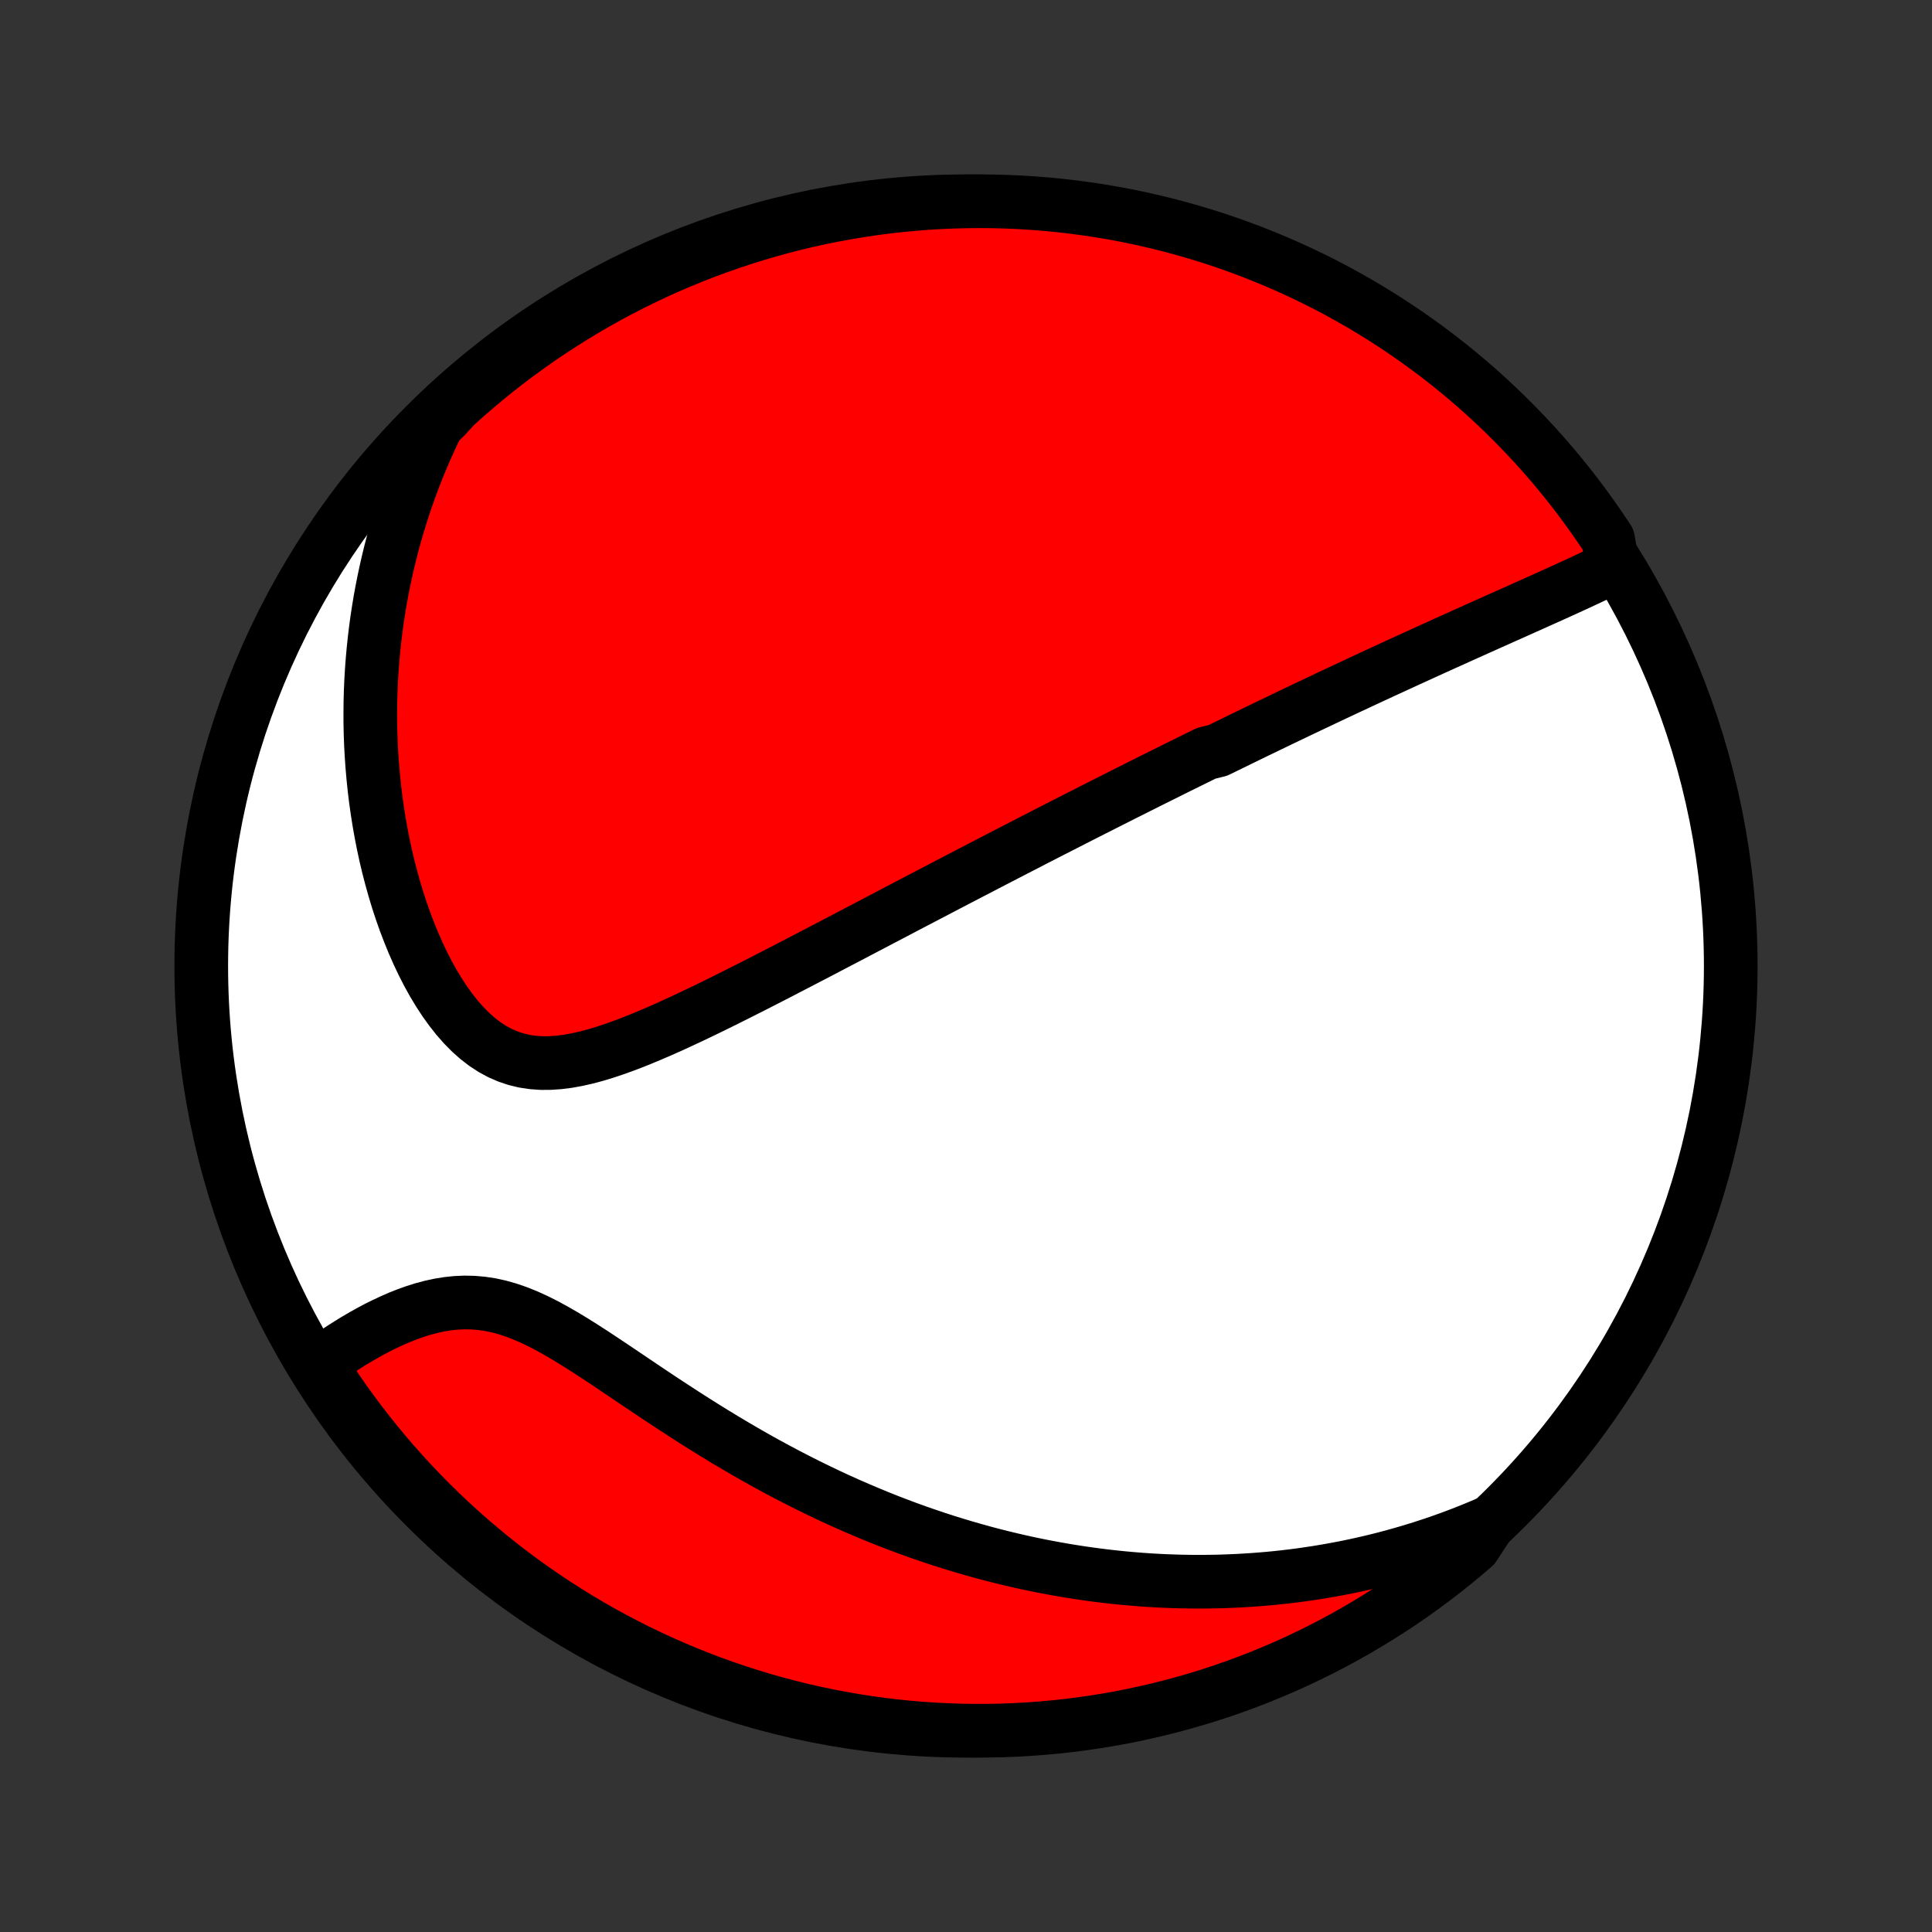 <?xml version="1.0" encoding="utf-8" standalone="no"?>
<!DOCTYPE svg PUBLIC "-//W3C//DTD SVG 1.1//EN"
  "http://www.w3.org/Graphics/SVG/1.1/DTD/svg11.dtd">
<!-- Created with matplotlib (http://matplotlib.org/) -->
<svg height="72pt" version="1.1" viewBox="0 0 72 72" width="72pt" xmlns="http://www.w3.org/2000/svg" xmlns:xlink="http://www.w3.org/1999/xlink">
 <rect x="0" y="0" width="72" height="72" fill="#333333" stroke="none"/>
 <defs>
  <style type="text/css">
*{stroke-linecap:butt;stroke-linejoin:round;}
  </style>
 </defs>
 <g id="figure_1">
  <g id="patch_1">
   <path d="
M0 72
L72 72
L72 0
L0 0
z
" style="fill:none;"/>
  </g>
  <g id="axes_1">
   <g id="PatchCollection_1">
    <defs>
     <path d="
M36 -7.5
C43.558 -7.5 50.808 -10.503 56.153 -15.848
C61.497 -21.192 64.5 -28.442 64.5 -36
C64.5 -43.558 61.497 -50.808 56.153 -56.153
C50.808 -61.497 43.558 -64.5 36 -64.5
C28.442 -64.5 21.192 -61.497 15.848 -56.153
C10.503 -50.808 7.5 -43.558 7.5 -36
C7.5 -28.442 10.503 -21.192 15.848 -15.848
C21.192 -10.503 28.442 -7.5 36 -7.5
z
" id="C0_0_a811fe30f3"/>
     <path d="
M60.106 -50.871
L59.857 -50.75
L59.607 -50.629
L59.356 -50.51
L59.103 -50.392
L58.851 -50.274
L58.597 -50.157
L58.344 -50.041
L58.09 -49.926
L57.837 -49.811
L57.583 -49.697
L57.33 -49.584
L57.078 -49.47
L56.826 -49.358
L56.575 -49.245
L56.325 -49.133
L56.075 -49.022
L55.827 -48.911
L55.579 -48.8
L55.333 -48.69
L55.087 -48.58
L54.843 -48.47
L54.6 -48.361
L54.358 -48.252
L54.117 -48.143
L53.877 -48.035
L53.638 -47.927
L53.4 -47.819
L53.164 -47.711
L52.928 -47.604
L52.694 -47.497
L52.461 -47.391
L52.229 -47.284
L51.998 -47.178
L51.768 -47.072
L51.539 -46.967
L51.311 -46.861
L51.084 -46.756
L50.858 -46.651
L50.633 -46.546
L50.408 -46.441
L50.185 -46.337
L49.962 -46.232
L49.74 -46.128
L49.519 -46.024
L49.298 -45.919
L49.078 -45.815
L48.858 -45.711
L48.639 -45.607
L48.421 -45.503
L48.203 -45.399
L47.985 -45.295
L47.768 -45.191
L47.551 -45.086
L47.335 -44.982
L47.118 -44.877
L46.902 -44.773
L46.686 -44.668
L46.47 -44.563
L46.254 -44.458
L46.038 -44.352
L45.822 -44.247
L45.605 -44.141
L45.389 -44.035
L44.956 -43.928
L44.738 -43.821
L44.521 -43.714
L44.303 -43.606
L44.084 -43.498
L43.865 -43.39
L43.646 -43.281
L43.426 -43.171
L43.205 -43.061
L42.983 -42.951
L42.761 -42.84
L42.538 -42.728
L42.313 -42.615
L42.088 -42.502
L41.862 -42.389
L41.635 -42.274
L41.407 -42.159
L41.177 -42.043
L40.947 -41.926
L40.714 -41.809
L40.481 -41.69
L40.246 -41.571
L40.01 -41.451
L39.772 -41.329
L39.533 -41.207
L39.292 -41.084
L39.049 -40.96
L38.805 -40.834
L38.558 -40.708
L38.31 -40.58
L38.06 -40.451
L37.808 -40.321
L37.554 -40.19
L37.297 -40.057
L37.039 -39.924
L36.779 -39.789
L36.516 -39.652
L36.25 -39.514
L35.983 -39.375
L35.713 -39.235
L35.44 -39.093
L35.165 -38.949
L34.888 -38.804
L34.608 -38.658
L34.325 -38.51
L34.039 -38.361
L33.751 -38.21
L33.46 -38.057
L33.167 -37.903
L32.87 -37.748
L32.571 -37.591
L32.269 -37.433
L31.964 -37.273
L31.657 -37.111
L31.346 -36.949
L31.033 -36.785
L30.717 -36.62
L30.398 -36.453
L30.076 -36.286
L29.752 -36.117
L29.425 -35.948
L29.096 -35.777
L28.764 -35.606
L28.43 -35.435
L28.094 -35.263
L27.755 -35.092
L27.414 -34.92
L27.072 -34.749
L26.727 -34.578
L26.381 -34.409
L26.034 -34.242
L25.685 -34.076
L25.335 -33.913
L24.985 -33.752
L24.634 -33.596
L24.282 -33.444
L23.931 -33.297
L23.58 -33.156
L23.23 -33.023
L22.88 -32.898
L22.532 -32.783
L22.186 -32.678
L21.841 -32.587
L21.5 -32.51
L21.162 -32.449
L20.827 -32.407
L20.496 -32.384
L20.17 -32.383
L19.85 -32.406
L19.535 -32.453
L19.226 -32.527
L18.924 -32.629
L18.63 -32.757
L18.343 -32.913
L18.064 -33.096
L17.794 -33.305
L17.531 -33.539
L17.278 -33.796
L17.034 -34.074
L16.799 -34.371
L16.573 -34.686
L16.356 -35.017
L16.148 -35.362
L15.95 -35.719
L15.761 -36.088
L15.582 -36.466
L15.412 -36.852
L15.251 -37.245
L15.099 -37.644
L14.956 -38.048
L14.822 -38.456
L14.698 -38.867
L14.582 -39.281
L14.474 -39.697
L14.375 -40.114
L14.285 -40.532
L14.203 -40.95
L14.129 -41.368
L14.063 -41.785
L14.004 -42.201
L13.954 -42.615
L13.911 -43.029
L13.875 -43.44
L13.846 -43.849
L13.824 -44.256
L13.809 -44.66
L13.801 -45.062
L13.8 -45.461
L13.804 -45.856
L13.815 -46.249
L13.832 -46.639
L13.855 -47.025
L13.884 -47.408
L13.918 -47.787
L13.958 -48.164
L14.003 -48.536
L14.053 -48.906
L14.109 -49.271
L14.169 -49.634
L14.235 -49.992
L14.305 -50.348
L14.38 -50.7
L14.459 -51.048
L14.543 -51.393
L14.631 -51.735
L14.724 -52.073
L14.821 -52.408
L14.922 -52.739
L15.027 -53.067
L15.136 -53.392
L15.249 -53.714
L15.366 -54.033
L15.487 -54.348
L15.612 -54.661
L15.741 -54.97
L15.873 -55.277
L16.009 -55.58
L16.149 -55.881
L16.293 -56.179
L16.597 -56.474
L16.964 -56.875
L17.337 -57.211
L17.716 -57.539
L18.1 -57.862
L18.49 -58.178
L18.885 -58.487
L19.286 -58.789
L19.691 -59.084
L20.101 -59.372
L20.517 -59.653
L20.936 -59.927
L21.361 -60.194
L21.79 -60.453
L22.223 -60.705
L22.661 -60.949
L23.102 -61.186
L23.548 -61.415
L23.997 -61.636
L24.45 -61.849
L24.907 -62.055
L25.367 -62.252
L25.83 -62.442
L26.296 -62.624
L26.765 -62.797
L27.237 -62.962
L27.712 -63.119
L28.189 -63.268
L28.668 -63.409
L29.15 -63.541
L29.634 -63.665
L30.12 -63.78
L30.607 -63.887
L31.097 -63.985
L31.587 -64.075
L32.079 -64.156
L32.573 -64.229
L33.067 -64.293
L33.562 -64.349
L34.058 -64.395
L34.555 -64.434
L35.052 -64.463
L35.549 -64.484
L36.046 -64.496
L36.544 -64.5
L37.041 -64.495
L37.538 -64.481
L38.034 -64.459
L38.53 -64.427
L39.025 -64.388
L39.519 -64.339
L40.012 -64.282
L40.504 -64.216
L40.995 -64.142
L41.483 -64.059
L41.971 -63.968
L42.456 -63.868
L42.94 -63.759
L43.421 -63.642
L43.9 -63.517
L44.377 -63.383
L44.851 -63.241
L45.322 -63.091
L45.791 -62.932
L46.257 -62.765
L46.719 -62.59
L47.178 -62.407
L47.634 -62.216
L48.087 -62.017
L48.535 -61.81
L48.98 -61.595
L49.421 -61.373
L49.858 -61.142
L50.29 -60.904
L50.718 -60.659
L51.142 -60.405
L51.561 -60.145
L51.975 -59.877
L52.385 -59.602
L52.789 -59.319
L53.189 -59.03
L53.583 -58.733
L53.972 -58.43
L54.355 -58.12
L54.733 -57.803
L55.105 -57.479
L55.471 -57.149
L55.831 -56.812
L56.185 -56.469
L56.533 -56.12
L56.875 -55.764
L57.211 -55.403
L57.539 -55.036
L57.862 -54.663
L58.178 -54.284
L58.487 -53.9
L58.789 -53.51
L59.084 -53.115
L59.372 -52.714
L59.653 -52.309
L59.927 -51.899
z
" id="C0_1_fed77ce376"/>
     <path d="
M55.522 -15.274
L55.223 -15.146
L54.925 -15.022
L54.628 -14.903
L54.331 -14.788
L54.036 -14.678
L53.74 -14.572
L53.446 -14.47
L53.151 -14.373
L52.858 -14.279
L52.565 -14.19
L52.272 -14.104
L51.979 -14.022
L51.687 -13.943
L51.395 -13.868
L51.103 -13.797
L50.812 -13.73
L50.521 -13.665
L50.229 -13.604
L49.938 -13.547
L49.647 -13.493
L49.355 -13.442
L49.064 -13.394
L48.772 -13.35
L48.48 -13.308
L48.188 -13.27
L47.895 -13.235
L47.602 -13.203
L47.308 -13.174
L47.014 -13.149
L46.719 -13.126
L46.423 -13.107
L46.127 -13.09
L45.83 -13.077
L45.533 -13.066
L45.234 -13.059
L44.934 -13.055
L44.634 -13.054
L44.332 -13.056
L44.029 -13.061
L43.725 -13.07
L43.42 -13.081
L43.114 -13.096
L42.806 -13.114
L42.496 -13.136
L42.186 -13.161
L41.874 -13.189
L41.56 -13.221
L41.244 -13.256
L40.927 -13.295
L40.608 -13.337
L40.288 -13.383
L39.966 -13.433
L39.641 -13.486
L39.315 -13.544
L38.987 -13.605
L38.657 -13.67
L38.325 -13.739
L37.991 -13.813
L37.655 -13.891
L37.316 -13.973
L36.976 -14.059
L36.633 -14.15
L36.289 -14.246
L35.942 -14.346
L35.593 -14.451
L35.241 -14.56
L34.888 -14.675
L34.532 -14.795
L34.174 -14.919
L33.814 -15.049
L33.452 -15.185
L33.088 -15.325
L32.722 -15.471
L32.354 -15.623
L31.984 -15.78
L31.612 -15.942
L31.239 -16.11
L30.863 -16.284
L30.487 -16.464
L30.108 -16.649
L29.729 -16.84
L29.348 -17.037
L28.966 -17.239
L28.583 -17.447
L28.2 -17.66
L27.816 -17.879
L27.431 -18.103
L27.047 -18.331
L26.662 -18.565
L26.278 -18.802
L25.894 -19.044
L25.51 -19.289
L25.128 -19.538
L24.746 -19.788
L24.366 -20.041
L23.988 -20.294
L23.611 -20.548
L23.236 -20.801
L22.864 -21.051
L22.494 -21.298
L22.127 -21.541
L21.762 -21.777
L21.401 -22.004
L21.042 -22.222
L20.687 -22.427
L20.335 -22.619
L19.986 -22.794
L19.64 -22.952
L19.298 -23.09
L18.959 -23.207
L18.624 -23.303
L18.292 -23.376
L17.963 -23.426
L17.637 -23.454
L17.316 -23.461
L16.997 -23.447
L16.683 -23.414
L16.372 -23.364
L16.065 -23.297
L15.763 -23.217
L15.465 -23.123
L15.171 -23.018
L14.882 -22.904
L14.598 -22.78
L14.319 -22.649
L14.044 -22.512
L13.775 -22.369
L13.511 -22.221
L13.253 -22.07
L13 -21.915
L12.752 -21.757
L12.51 -21.597
L12.273 -21.436
L12.042 -21.273
L11.996 -21.109
L12.268 -20.636
L12.547 -20.219
L12.833 -19.807
L13.126 -19.4
L13.427 -18.999
L13.734 -18.602
L14.047 -18.211
L14.368 -17.825
L14.695 -17.445
L15.029 -17.07
L15.369 -16.701
L15.715 -16.338
L16.068 -15.981
L16.426 -15.63
L16.791 -15.285
L17.161 -14.947
L17.537 -14.614
L17.919 -14.289
L18.306 -13.97
L18.699 -13.658
L19.096 -13.352
L19.5 -13.054
L19.908 -12.762
L20.321 -12.478
L20.738 -12.201
L21.161 -11.931
L21.588 -11.668
L22.019 -11.413
L22.454 -11.165
L22.894 -10.925
L23.338 -10.692
L23.785 -10.467
L24.237 -10.25
L24.692 -10.041
L25.15 -9.84
L25.611 -9.646
L26.076 -9.461
L26.544 -9.284
L27.015 -9.114
L27.488 -8.954
L27.964 -8.801
L28.442 -8.656
L28.923 -8.52
L29.406 -8.393
L29.891 -8.273
L30.378 -8.162
L30.866 -8.06
L31.356 -7.966
L31.848 -7.881
L32.34 -7.804
L32.834 -7.736
L33.329 -7.676
L33.825 -7.625
L34.321 -7.583
L34.818 -7.55
L35.315 -7.525
L35.812 -7.508
L36.31 -7.501
L36.807 -7.502
L37.304 -7.511
L37.801 -7.53
L38.297 -7.557
L38.792 -7.593
L39.287 -7.637
L39.78 -7.69
L40.273 -7.752
L40.764 -7.822
L41.254 -7.901
L41.742 -7.988
L42.228 -8.084
L42.712 -8.189
L43.195 -8.302
L43.675 -8.423
L44.153 -8.553
L44.628 -8.691
L45.101 -8.837
L45.571 -8.992
L46.038 -9.155
L46.502 -9.326
L46.963 -9.505
L47.42 -9.693
L47.874 -9.888
L48.325 -10.091
L48.771 -10.303
L49.214 -10.522
L49.653 -10.748
L50.087 -10.983
L50.517 -11.225
L50.943 -11.475
L51.364 -11.732
L51.781 -11.996
L52.193 -12.268
L52.6 -12.547
L53.001 -12.833
L53.398 -13.126
L53.789 -13.427
L54.175 -13.734
L54.556 -14.047
L54.93 -14.368
z
" id="C0_2_65c046ce92"/>
    </defs>
    <g clip-path="url(#p1bffca34e9)">
     <use style="fill:#ffffff;stroke:#000000;stroke-width:2.0;" x="0.0" xlink:href="#C0_0_a811fe30f3" y="72.0"/>
    </g>
    <g clip-path="url(#p1bffca34e9)">
     <use style="fill:#ff0000;stroke:#000000;stroke-width:2.0;" x="0.0" xlink:href="#C0_1_fed77ce376" y="72.0"/>
    </g>
    <g clip-path="url(#p1bffca34e9)">
     <use style="fill:#ff0000;stroke:#000000;stroke-width:2.0;" x="0.0" xlink:href="#C0_2_65c046ce92" y="72.0"/>
    </g>
   </g>
  </g>
 </g>
 <defs>
  <clipPath id="p1bffca34e9">
   <rect height="72.0" width="72.0" x="0.0" y="0.0"/>
  </clipPath>
 </defs>
</svg>

